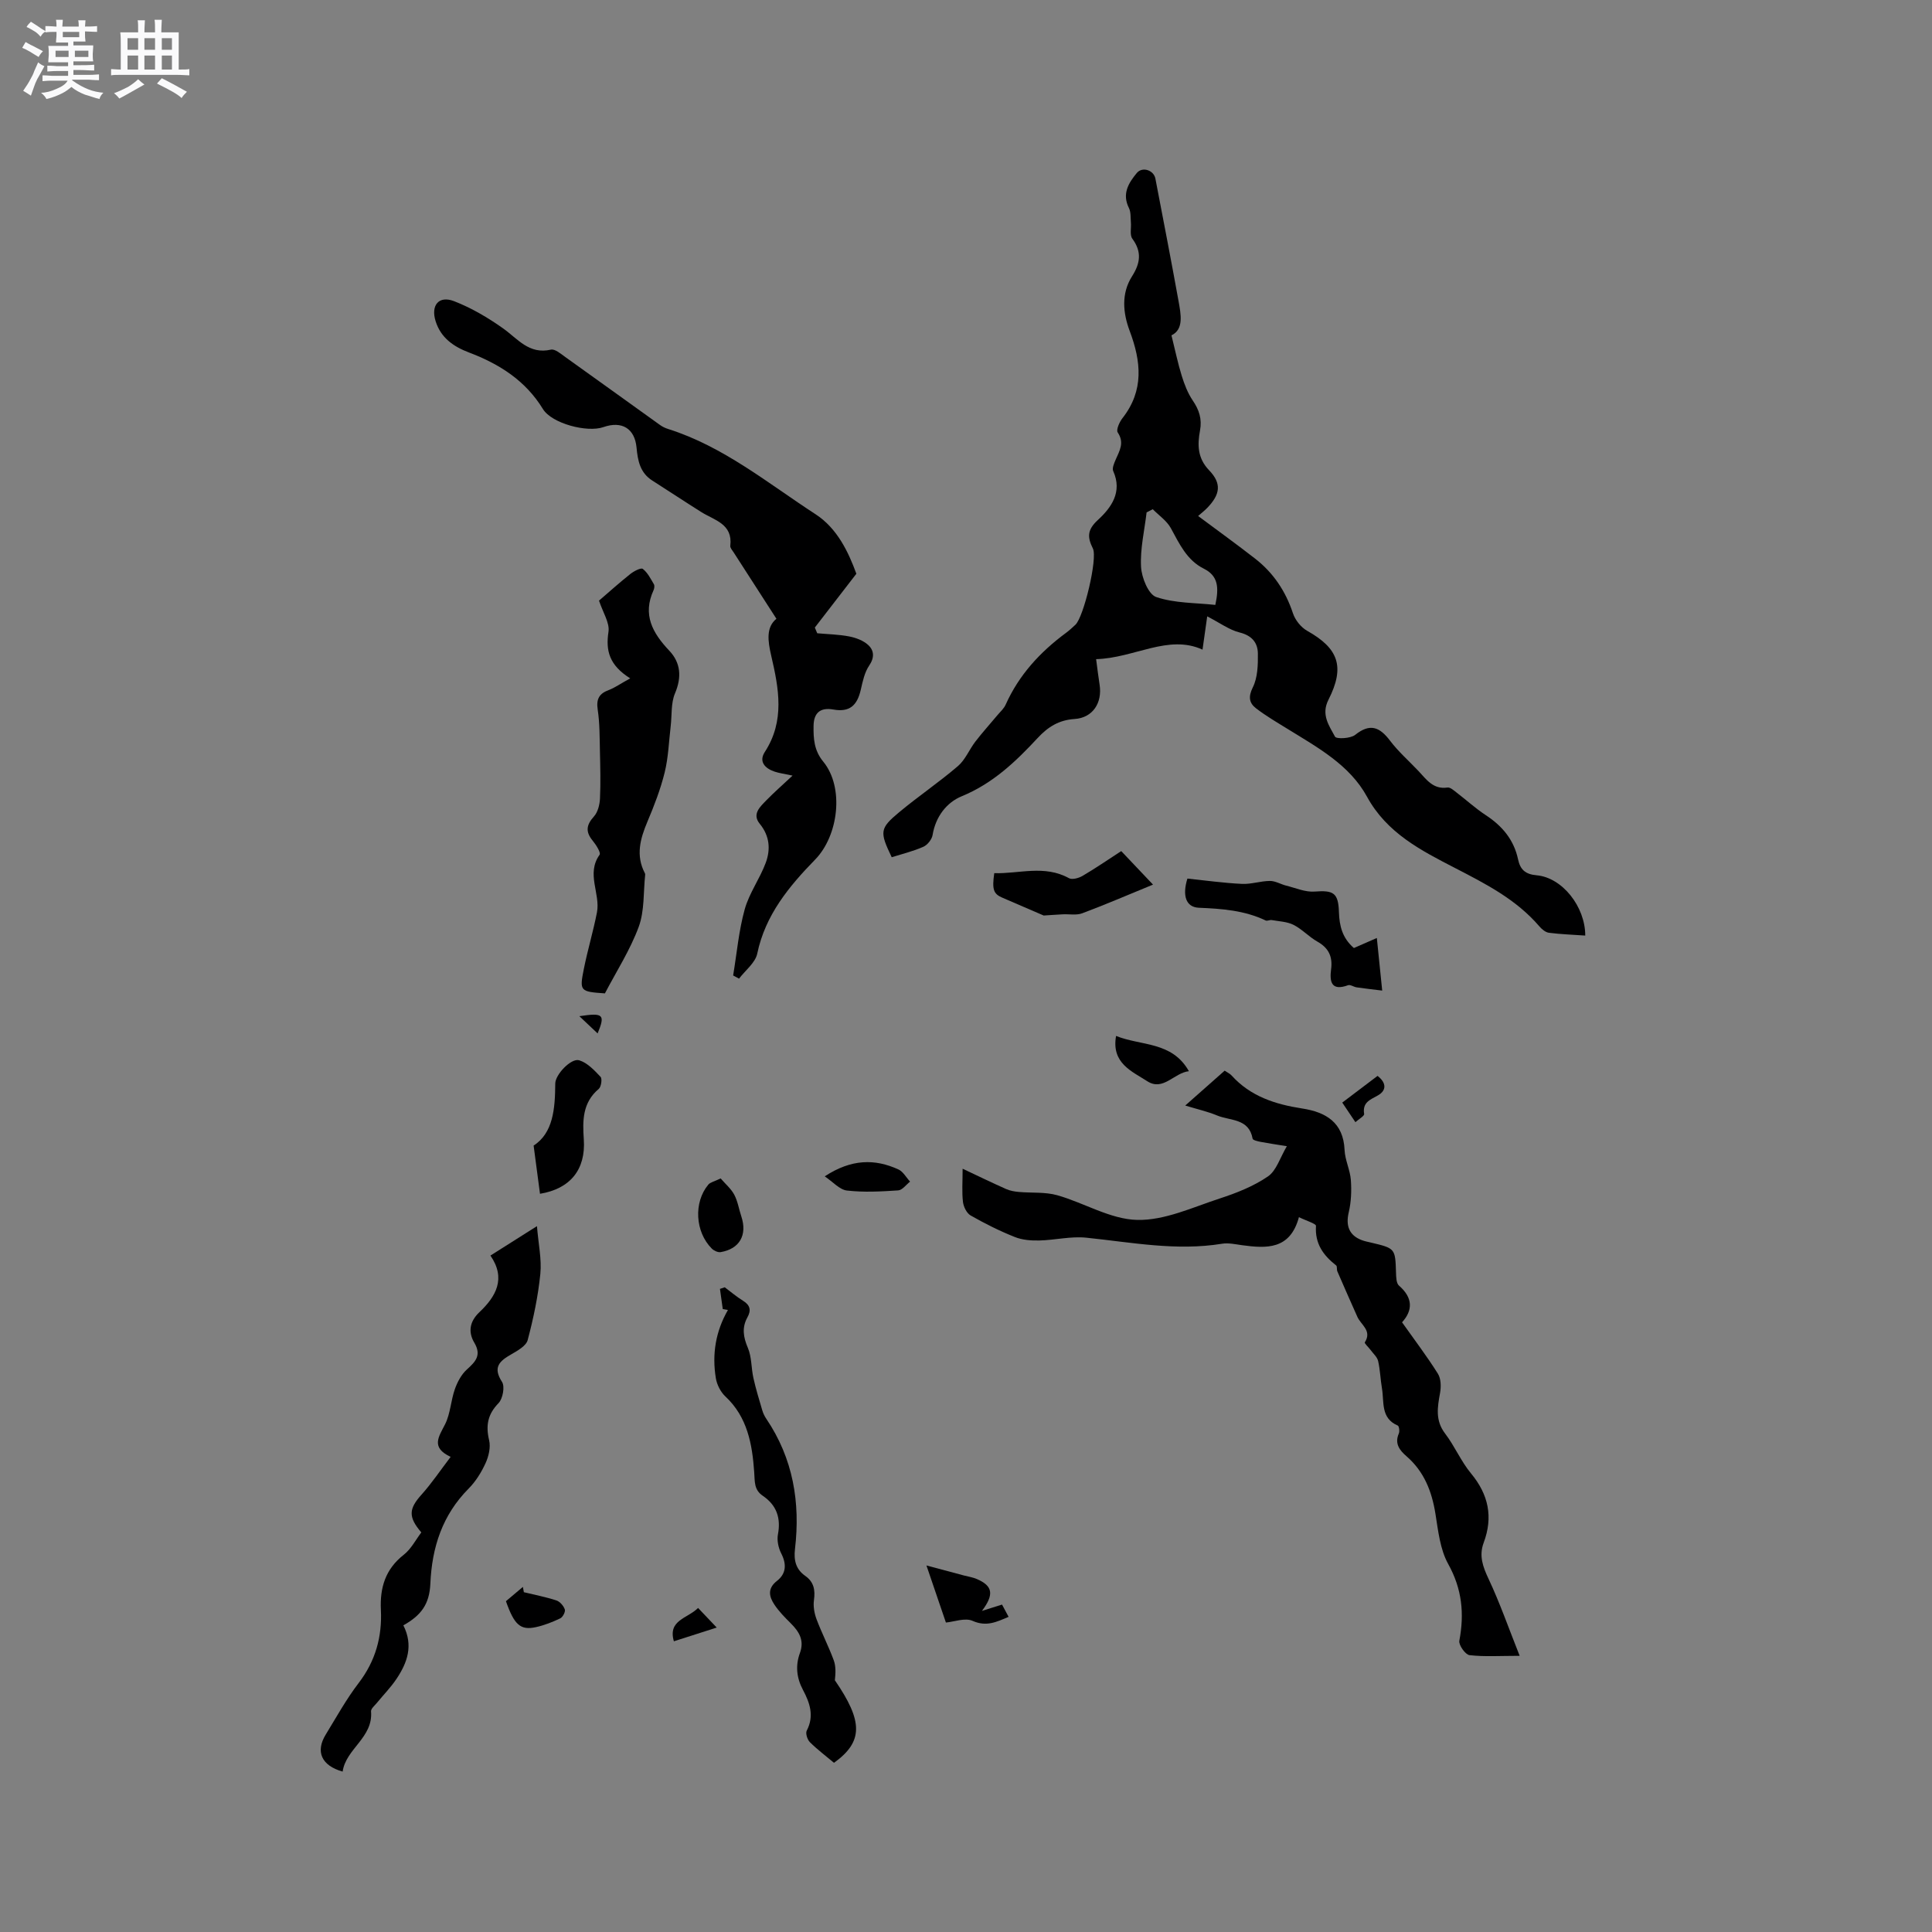 <svg enable-background="new 0 0 400 400" viewBox="0 0 400 400" xmlns="http://www.w3.org/2000/svg"><rect x="0" y="0" width="400" height="400" fill="#808080" stroke="none"/><path d="m6.8 9.5c.6.3 1.3.7 2.1 1.1-.4.4-.7.8-.9 1.2-.7-.4-1.3-.8-1.8-1.1s-1.1-.6-1.6-.8c.2-.4.5-.8.7-1.2.4.2.8.5 1.5.8zm.9 6.9c-.3.6-.5 1.1-.7 1.7s-.4 1.1-.6 1.7c-.6-.4-1.1-.7-1.6-1 .7-1 1.2-1.8 1.5-2.4.3-.5.6-1.1.8-1.7.3-.6.5-1.2.8-1.8.3.3.8.6 1.3.8-.7 1.3-1.2 2.2-1.5 2.7zm.1-11c.4.3 1 .7 1.7 1.1-.5.2-.8.6-1.1 1.1-.5-.6-1-1-1.4-1.2s-.9-.6-1.5-.8c.2-.4.5-.7.9-1.1.5.3.9.6 1.4.9zm10.5 13.1c1 .4 2 .6 3.1.7-.4.4-.7.8-.8 1.3-.9-.2-1.9-.6-3-.9-1-.4-2-.9-2.8-1.6-.5.4-1.1.9-1.9 1.3s-1.9.9-3.3 1.2c-.1-.3-.5-.8-1.1-1.3 1 0 2.1-.3 3.2-.8 1.2-.5 1.9-1 2.3-1.7h-3.2c-.4 0-1 0-2 .1v-1.2c1 0 1.7.1 2 .1h3.3v-1h-2.3c-.2 0-.9 0-2 .1v-1.2c1.2 0 1.9.1 2 .1h2.3v-.8h-4.1c0-.7.1-1.2.1-1.6 0-.5 0-1.1-.1-1.8h4.1v-.7h-2.5c0-.6.1-1.1.1-1.6v-.6h-.5c-.4 0-1 0-1.8.1v-1.3c1.2 0 1.9.1 2.1.1h.2c0-.3 0-.8-.1-1.4h1.4c0 .6-.1 1-.1 1.4h3.4c0-.4 0-.8-.1-1.3h1.5c0 .4-.1.9-.1 1.3.7 0 1.5 0 2.5-.1v1.2c-1 0-1.8-.1-2.5-.1v.6c0 .3 0 .8.1 1.5h-2.5v.8h4.1c0 .7-.1 1.3-.1 1.8s0 1 .1 1.5h-4.1v.8h1.4c.8 0 1.8 0 2.9-.1v1.2c-1 0-1.9-.1-2.8-.1h-1.5v1h3.2c.3 0 1 0 2.1-.1v1.2c-1.1 0-1.8-.1-2.1-.1h-3.4l-.1.1c1.4 1 2.4 1.5 3.4 1.9zm-4.1-6.7v-1.3h-2.7v1.3zm2.2-4.1v-1.1h-3.4v1.1zm1.9 4.1v-1.3h-2.8v1.3z" fill="#fafafb"/><path d="m37 6.7v2.3 5.4c1 0 1.8 0 2.2-.1v1.3c-.6 0-1.5-.1-2.5-.1h-11.9c-.7 0-1.3 0-1.8.1v-1.3c.5 0 1.1.1 2 .1v-5.2c0-1 0-1.8-.1-2.5h3.7c0-1.3 0-2.1-.1-2.5h1.5c0 .4-.1 1.3-.1 2.5h2.2c0-1.2 0-2.1-.1-2.6h1.5c0 .4-.1 1.3-.1 2.6zm-12.3 13.7c-.3-.4-.7-.8-1.1-1.1 1.1-.4 2.1-.9 2.9-1.3.8-.5 1.5-1 2.1-1.6.4.4.9.8 1.3 1.1-2.5 1.4-4.2 2.4-5.2 2.9zm3.9-10.1v-2.4h-2.2v2.4zm0 4.1v-2.9h-2.2v2.9zm3.5-4.1v-2.4h-2.2v2.4zm0 4.1v-2.9h-2.2v2.9zm.4 2.9 1-1.1c.6.3 1.4.7 2.5 1.3s2 1.1 2.7 1.5c-.4.4-.8.8-1.1 1.3-.8-.8-2.5-1.7-5.1-3zm3.1-7v-2.4h-2.1v2.4zm0 4.1v-2.9h-2.1v2.9z" fill="#fafafb"/><g fill="#000001"><path d="m328.21 193.7c-2.69-.19-5.12-.27-7.52-.58-.7-.09-1.46-.72-1.96-1.3-4.8-5.61-11.11-8.82-17.58-12.16-6.91-3.57-14.02-7.18-18.12-14.7-3.59-6.57-10.17-10.17-16.36-13.99-2.24-1.38-4.53-2.72-6.61-4.31-1.41-1.09-1.67-2.35-.68-4.35 1.01-2.02 1.08-4.65 1.05-7.01-.03-2.24-1.24-3.72-3.77-4.35-2.15-.53-4.08-1.98-6.72-3.34-.32 2.24-.64 4.51-.97 6.89-7.08-3.24-14.11 1.75-22.03 1.97.27 2.02.46 3.66.72 5.29.59 3.78-1.43 6.86-5.18 7.1-3.24.21-5.5 1.63-7.63 3.92-4.54 4.89-9.29 9.43-15.72 12.07-3.15 1.29-5.43 4.24-6.05 8.04-.15.91-1.07 2.06-1.92 2.43-2.1.93-4.38 1.48-6.54 2.16-2.51-5.25-2.51-5.94 1.51-9.29 3.97-3.31 8.28-6.22 12.2-9.58 1.52-1.3 2.34-3.41 3.6-5.06 1.44-1.87 3.03-3.63 4.55-5.45.6-.72 1.36-1.38 1.73-2.21 2.76-6.16 7.15-10.92 12.52-14.88.68-.5 1.3-1.09 1.92-1.66 1.71-1.56 4.64-13.73 3.62-15.79-1.16-2.33-1.2-3.85 1.03-5.9 2.75-2.53 5.14-5.77 3.18-10.13-.27-.6.19-1.62.51-2.37.79-1.83 1.86-3.49.42-5.63-.36-.54.36-2.16.99-2.96 4.49-5.73 3.87-11.72 1.49-18.05-1.4-3.73-1.78-7.75.49-11.32 1.73-2.73 2.05-5.06.06-7.78-.57-.77-.2-2.22-.3-3.36-.09-1.01.02-2.15-.41-3-1.47-2.93-.08-5.17 1.63-7.24 1.14-1.38 3.51-.6 3.85 1.15 1.61 8.41 3.25 16.81 4.77 25.23.52 2.9 1.16 5.98-1.44 7.23.78 3.12 1.32 5.8 2.13 8.39.55 1.77 1.24 3.57 2.27 5.09 1.33 1.95 1.95 3.83 1.51 6.22-.54 2.93-.55 5.71 1.88 8.23 2.64 2.75 2.31 4.99-.37 7.78-.58.6-1.24 1.11-1.9 1.69 4.01 2.99 7.96 5.84 11.79 8.82 3.78 2.94 6.32 6.73 7.84 11.32.46 1.4 1.66 2.91 2.94 3.63 6.49 3.64 7.89 7.43 4.41 14.28-1.57 3.1.14 5.35 1.36 7.64.28.52 3.21.4 4.17-.37 3.09-2.47 5.08-1.63 7.23 1.21 1.72 2.27 3.9 4.18 5.87 6.26 1.65 1.75 3.04 3.87 6.02 3.43.57-.08 1.31.6 1.88 1.04 2.02 1.54 3.91 3.28 6.03 4.67 3.43 2.24 5.84 5.11 6.7 9.17.44 2.07 1.47 3.09 3.86 3.29 5.27.47 10.05 6.47 10.05 12.48zm-89.54-88.27c-.43.22-.86.44-1.28.66-.44 3.76-1.35 7.54-1.15 11.27.12 2.22 1.52 5.7 3.14 6.25 3.84 1.3 8.15 1.18 12.24 1.63.79-3.65.58-6.02-2.38-7.5-3.52-1.76-5.06-5.15-6.84-8.41-.85-1.53-2.47-2.62-3.73-3.9z"/><path d="m151.79 201.96c.76-4.57 1.16-9.24 2.39-13.68.93-3.36 3.13-6.34 4.36-9.65 1.02-2.76.83-5.54-1.24-8.07-1.66-2.02.08-3.54 1.38-4.88 1.58-1.63 3.3-3.12 5.41-5.1-1.76-.38-2.76-.5-3.71-.82-2.01-.67-3.33-2.08-2.03-4.08 4.19-6.45 2.89-13.18 1.32-19.93-.7-3.03-1.1-5.87 1.08-7.64-3.07-4.76-5.96-9.24-8.84-13.72-.28-.44-.77-.96-.71-1.39.54-4.55-3.28-5.27-6-6.98-3.4-2.14-6.75-4.36-10.14-6.52-2.54-1.61-3.02-4.12-3.27-6.83-.37-3.97-3.05-5.58-6.87-4.24-3.36 1.18-10.68-.75-12.51-3.74-3.63-5.93-9.04-9.33-15.31-11.71-3.18-1.21-5.82-3.01-6.91-6.48-1.03-3.27.64-5.38 3.83-4.14 3.58 1.39 7 3.4 10.14 5.63 3.05 2.17 5.37 5.44 9.9 4.4.84-.19 2.06.87 2.98 1.53 6.55 4.67 13.07 9.39 19.61 14.07.5.36 1.1.65 1.69.83 11.48 3.63 20.67 11.26 30.53 17.66 4.54 2.95 6.84 7.96 8.43 12.31-3.05 3.95-5.83 7.54-8.6 11.14.17.39.33.78.5 1.18 2.21.2 4.46.24 6.63.66 1.38.27 2.91.84 3.92 1.77 1.21 1.11 1.35 2.57.21 4.25-.96 1.41-1.35 3.28-1.74 5-.77 3.36-2.38 4.69-5.68 4.11-2.82-.5-4.06.8-4.1 3.37-.04 2.62.09 5.09 2 7.41 4.39 5.34 3.17 15.32-1.67 20.28-5.4 5.54-10.32 11.46-11.99 19.47-.4 1.91-2.47 3.47-3.77 5.19-.42-.23-.82-.44-1.22-.66z"/><path d="m199.3 241.97c3.19 1.5 6.08 2.91 9.01 4.21.81.36 1.74.52 2.63.6 2.65.24 5.43-.03 7.95.68 5.59 1.58 11.01 4.99 16.56 5.11 5.67.13 11.46-2.6 17.09-4.44 3.47-1.13 6.99-2.52 9.97-4.56 1.76-1.2 2.51-3.89 3.92-6.26-2.32-.38-3.89-.6-5.44-.9-.59-.12-1.59-.34-1.65-.66-.76-4.25-4.65-3.67-7.37-4.81-1.92-.8-3.98-1.26-6.58-2.05 2.99-2.65 5.55-4.91 8.16-7.22.58.39 1.09.61 1.43.99 3.92 4.34 9.05 5.98 14.62 6.84 4.88.75 8.54 2.87 8.78 8.6.09 2.08 1.14 4.11 1.3 6.2.16 2.22.07 4.55-.44 6.71-.65 2.74.07 4.76 2.71 5.75.59.22 1.22.35 1.84.49 5.11 1.21 5.08 1.21 5.24 6.26.03.91.05 2.17.61 2.66 2.89 2.51 2.91 5.1.64 7.6 2.62 3.7 5.18 7.07 7.42 10.64.65 1.03.68 2.7.45 3.98-.54 2.96-1.03 5.7 1.05 8.42 1.98 2.6 3.28 5.74 5.36 8.25 3.64 4.39 4.6 9.04 2.62 14.34-1.01 2.71-.17 4.98 1.02 7.51 2.32 4.93 4.12 10.1 6.43 15.91-4.14 0-7.3.22-10.39-.14-.85-.1-2.27-2.1-2.1-2.98 1.06-5.62.57-10.72-2.31-15.9-1.68-3.03-2.07-6.86-2.64-10.4-.75-4.66-2.35-8.74-5.99-11.9-1.41-1.22-2.51-2.6-1.59-4.7.2-.46.06-1.53-.21-1.65-3.59-1.53-2.8-4.89-3.28-7.69-.32-1.88-.37-3.81-.79-5.66-.19-.84-1-1.53-1.55-2.28-.41-.56-1.34-1.41-1.21-1.6 1.54-2.42-.79-3.6-1.54-5.28-1.4-3.14-2.79-6.28-4.15-9.43-.16-.38 0-1.03-.25-1.22-2.67-2.09-4.42-4.52-4.17-8.18.03-.46-2.03-1.07-3.53-1.81-1.83 6.78-6.72 6.49-11.81 5.8-1.36-.19-2.79-.51-4.1-.3-9.48 1.55-18.76-.29-28.12-1.25-3.18-.33-6.47.5-9.72.58-1.7.04-3.55-.1-5.1-.73-3.14-1.25-6.19-2.78-9.12-4.45-.82-.47-1.47-1.8-1.59-2.81-.24-2.05-.07-4.16-.07-6.87z"/><path d="m130.48 140.45c-4.34-2.73-5.1-5.72-4.5-9.64.28-1.87-1.16-4-1.96-6.46 1.84-1.58 4.1-3.61 6.48-5.51.73-.58 2.2-1.35 2.58-1.06 1 .77 1.63 2.04 2.3 3.18.18.3.09.88-.07 1.24-2.32 5.07-.21 8.85 3.25 12.51 2.37 2.5 2.62 5.47 1.19 8.84-.86 2.02-.62 4.51-.89 6.78-.38 3.21-.48 6.49-1.25 9.61-.86 3.48-2.17 6.87-3.57 10.18-1.49 3.54-2.45 6.98-.54 10.64.05.09.09.21.08.31-.39 3.63-.12 7.5-1.34 10.82-1.78 4.82-4.63 9.24-7 13.78-5.13-.36-5.29-.45-4.37-5.02.78-3.93 1.95-7.79 2.72-11.73.76-3.91-2.28-8 .55-11.95.31-.43-.75-2.09-1.45-2.94-1.51-1.84-1.29-3.25.28-4.99.81-.9 1.19-2.45 1.25-3.72.15-3.23.06-6.48-.01-9.72-.07-2.9-.03-5.82-.46-8.67-.34-2.23.32-3.36 2.36-4.09 1.25-.49 2.38-1.31 4.37-2.39z"/><path d="m83.51 336.51c2.12 4.19.81 7.76-1.43 11.1-1.17 1.75-2.68 3.28-4.02 4.92-.46.57-1.28 1.23-1.24 1.79.46 5.45-5.21 7.73-5.88 12.47-4.42-1.25-5.65-4.16-3.5-7.67 2.21-3.61 4.27-7.35 6.84-10.7 3.46-4.53 4.85-9.55 4.58-15.08-.23-4.62.92-8.46 4.74-11.45 1.52-1.19 2.47-3.09 3.63-4.62-2.76-3.22-2.58-4.9.03-7.81 2.1-2.34 3.87-4.98 6.04-7.83-4.19-1.97-2.44-4.18-1.14-6.77 1.1-2.21 1.18-4.9 2.02-7.27.52-1.47 1.35-3.03 2.48-4.05 1.82-1.64 3.08-2.96 1.53-5.57-1.29-2.17-.97-4.36 1.04-6.27 3.46-3.27 5.59-6.98 2.31-11.75 3.23-2.04 6.06-3.83 9.63-6.09.3 3.69 1 6.84.7 9.89-.46 4.61-1.43 9.21-2.62 13.7-.32 1.21-2.09 2.19-3.38 2.94-2.43 1.39-3.91 2.66-1.93 5.72.62.96.16 3.48-.72 4.39-2.27 2.33-2.67 4.66-1.95 7.7.34 1.45-.09 3.3-.73 4.71-.87 1.9-2.03 3.79-3.5 5.27-5.45 5.49-7.61 12.14-7.94 19.71-.19 4.28-1.94 6.57-5.59 8.62z"/><path d="m149.64 271.03c-.19-1.39-.39-2.79-.58-4.18.33-.11.66-.22.99-.33 1.26.94 2.46 1.97 3.79 2.79 1.48.91 1.72 1.97.9 3.44-1.17 2.12-.85 4.09.1 6.32.81 1.9.68 4.18 1.15 6.25.5 2.26 1.19 4.48 1.84 6.7.18.6.47 1.2.82 1.72 5.55 8.21 7.08 17.32 5.94 26.99-.27 2.31.18 4.18 2.14 5.55 1.78 1.25 2.08 2.92 1.79 5.01-.18 1.27.08 2.72.53 3.94 1.08 2.87 2.5 5.62 3.56 8.49.47 1.26.4 2.72.24 4.16 5.84 8.49 5.92 12.7-.18 17.09-1.65-1.39-3.43-2.72-4.99-4.27-.53-.53-.95-1.84-.65-2.4 1.59-3.04.63-5.77-.79-8.43-1.32-2.49-1.58-5.03-.63-7.62.97-2.64-.17-4.45-1.93-6.2-1.19-1.18-2.4-2.41-3.33-3.8-1.12-1.67-1.52-3.36.52-4.95 1.92-1.5 2.01-3.47.87-5.69-.58-1.14-.91-2.68-.68-3.91.65-3.43-.28-6.07-3.13-8.01-1.84-1.25-1.64-2.9-1.78-4.9-.4-5.73-1.38-11.4-5.98-15.68-.98-.92-1.74-2.42-1.96-3.76-.82-4.95-.05-9.71 2.5-14.13-.35-.06-.71-.13-1.07-.19z"/><path d="m245.84 181.9c3.75.39 7.52.92 11.31 1.1 1.91.09 3.84-.6 5.77-.61 1.12-.01 2.23.68 3.37.97 1.95.48 3.96 1.38 5.88 1.23 3.86-.29 4.92.21 5.04 4.23.09 2.9.72 5.41 3.1 7.46 1.41-.62 2.83-1.24 4.75-2.08.36 3.56.69 6.82 1.11 10.89-2.03-.25-3.67-.43-5.29-.67-.61-.09-1.31-.61-1.78-.44-3.48 1.27-3.85-.74-3.51-3.31.34-2.61-.5-4.4-2.84-5.72-1.74-.98-3.15-2.56-4.92-3.46-1.34-.68-3.01-.73-4.54-1-.4-.07-.91.24-1.24.09-4.39-2.1-9.06-2.44-13.85-2.64-2.68-.12-3.45-2.53-2.36-6.04z"/><path d="m238.72 183.15c-5.27 2.16-9.93 4.17-14.67 5.94-1.2.45-2.67.14-4.02.21-1.41.07-2.82.18-3.94.25-2.91-1.25-5.75-2.47-8.58-3.7-1.83-.79-2.14-1.69-1.66-5.07 5.14.15 10.39-1.77 15.47 1.04.66.36 2-.01 2.78-.46 2.64-1.55 5.17-3.28 8.04-5.15 2.11 2.23 4.18 4.41 6.58 6.94z"/><path d="m110.48 237.18c4.04-2.6 4.45-7.62 4.48-12.84.01-1.87 3.29-5.32 4.95-4.82 1.69.51 3.15 2.07 4.43 3.43.37.4.13 2.06-.37 2.49-3.38 2.85-3.37 6.54-3.1 10.46.43 6.31-2.87 10.24-9.07 11.26-.41-3.07-.82-6.16-1.32-9.98z"/><path d="m191.81 324.11c2.28.61 4.98 1.33 7.69 2.06.91.24 1.88.38 2.74.75 3.24 1.4 3.68 3.12 1.06 6.6 1.78-.56 2.89-.91 4.16-1.31.37.69.81 1.51 1.36 2.54-2.5 1.06-4.59 2.1-7.46.83-1.55-.69-3.8.19-5.52.35-1.35-3.95-2.74-8.03-4.03-11.82z"/><path d="m149.2 243.98c.99 1.15 2.16 2.13 2.82 3.37.73 1.37.96 2.99 1.46 4.48 1.28 3.85-.34 6.75-4.29 7.41-.56.09-1.38-.3-1.82-.73-3.46-3.46-3.79-9.58-.72-13.25.4-.48 1.19-.62 2.55-1.28z"/><path d="m170.75 243.55c5.55-3.63 10.4-3.65 15.26-1.43.98.45 1.61 1.66 2.41 2.52-.82.64-1.61 1.77-2.47 1.82-3.52.23-7.09.43-10.58.03-1.53-.16-2.91-1.79-4.62-2.94z"/><path d="m246.15 221.78c-3.08.33-5.32 4.21-8.63 2.07-3.17-2.05-7.46-3.73-6.45-9.37 5.2 2.1 11.57 1.09 15.08 7.3z"/><path d="m108.46 329.65c2.25.55 4.53.98 6.73 1.7.74.24 1.49 1.12 1.75 1.87.16.47-.42 1.59-.94 1.84-1.61.77-3.31 1.44-5.04 1.82-3.21.7-4.49-.46-6.21-5.37 1.13-.95 2.32-1.96 3.51-2.96.06.37.13.74.2 1.1z"/><path d="m280.62 232.33c-.98-1.46-1.74-2.59-2.72-4.05 2.43-1.84 4.83-3.65 7.31-5.53 1.86 1.45 1.87 3.01.09 4.03-1.64.93-3.25 1.44-2.87 3.85.07.42-1.05 1.02-1.81 1.7z"/><path d="m139.52 339.81c-1.29-4.42 2.82-4.7 5.01-6.9 1.37 1.44 2.63 2.77 3.86 4.06-2.97.95-5.84 1.87-8.87 2.84z"/><path d="m119.95 210.39c5-.75 5.39-.35 3.78 3.57-1.4-1.33-2.59-2.45-3.78-3.57z"/></g></svg>